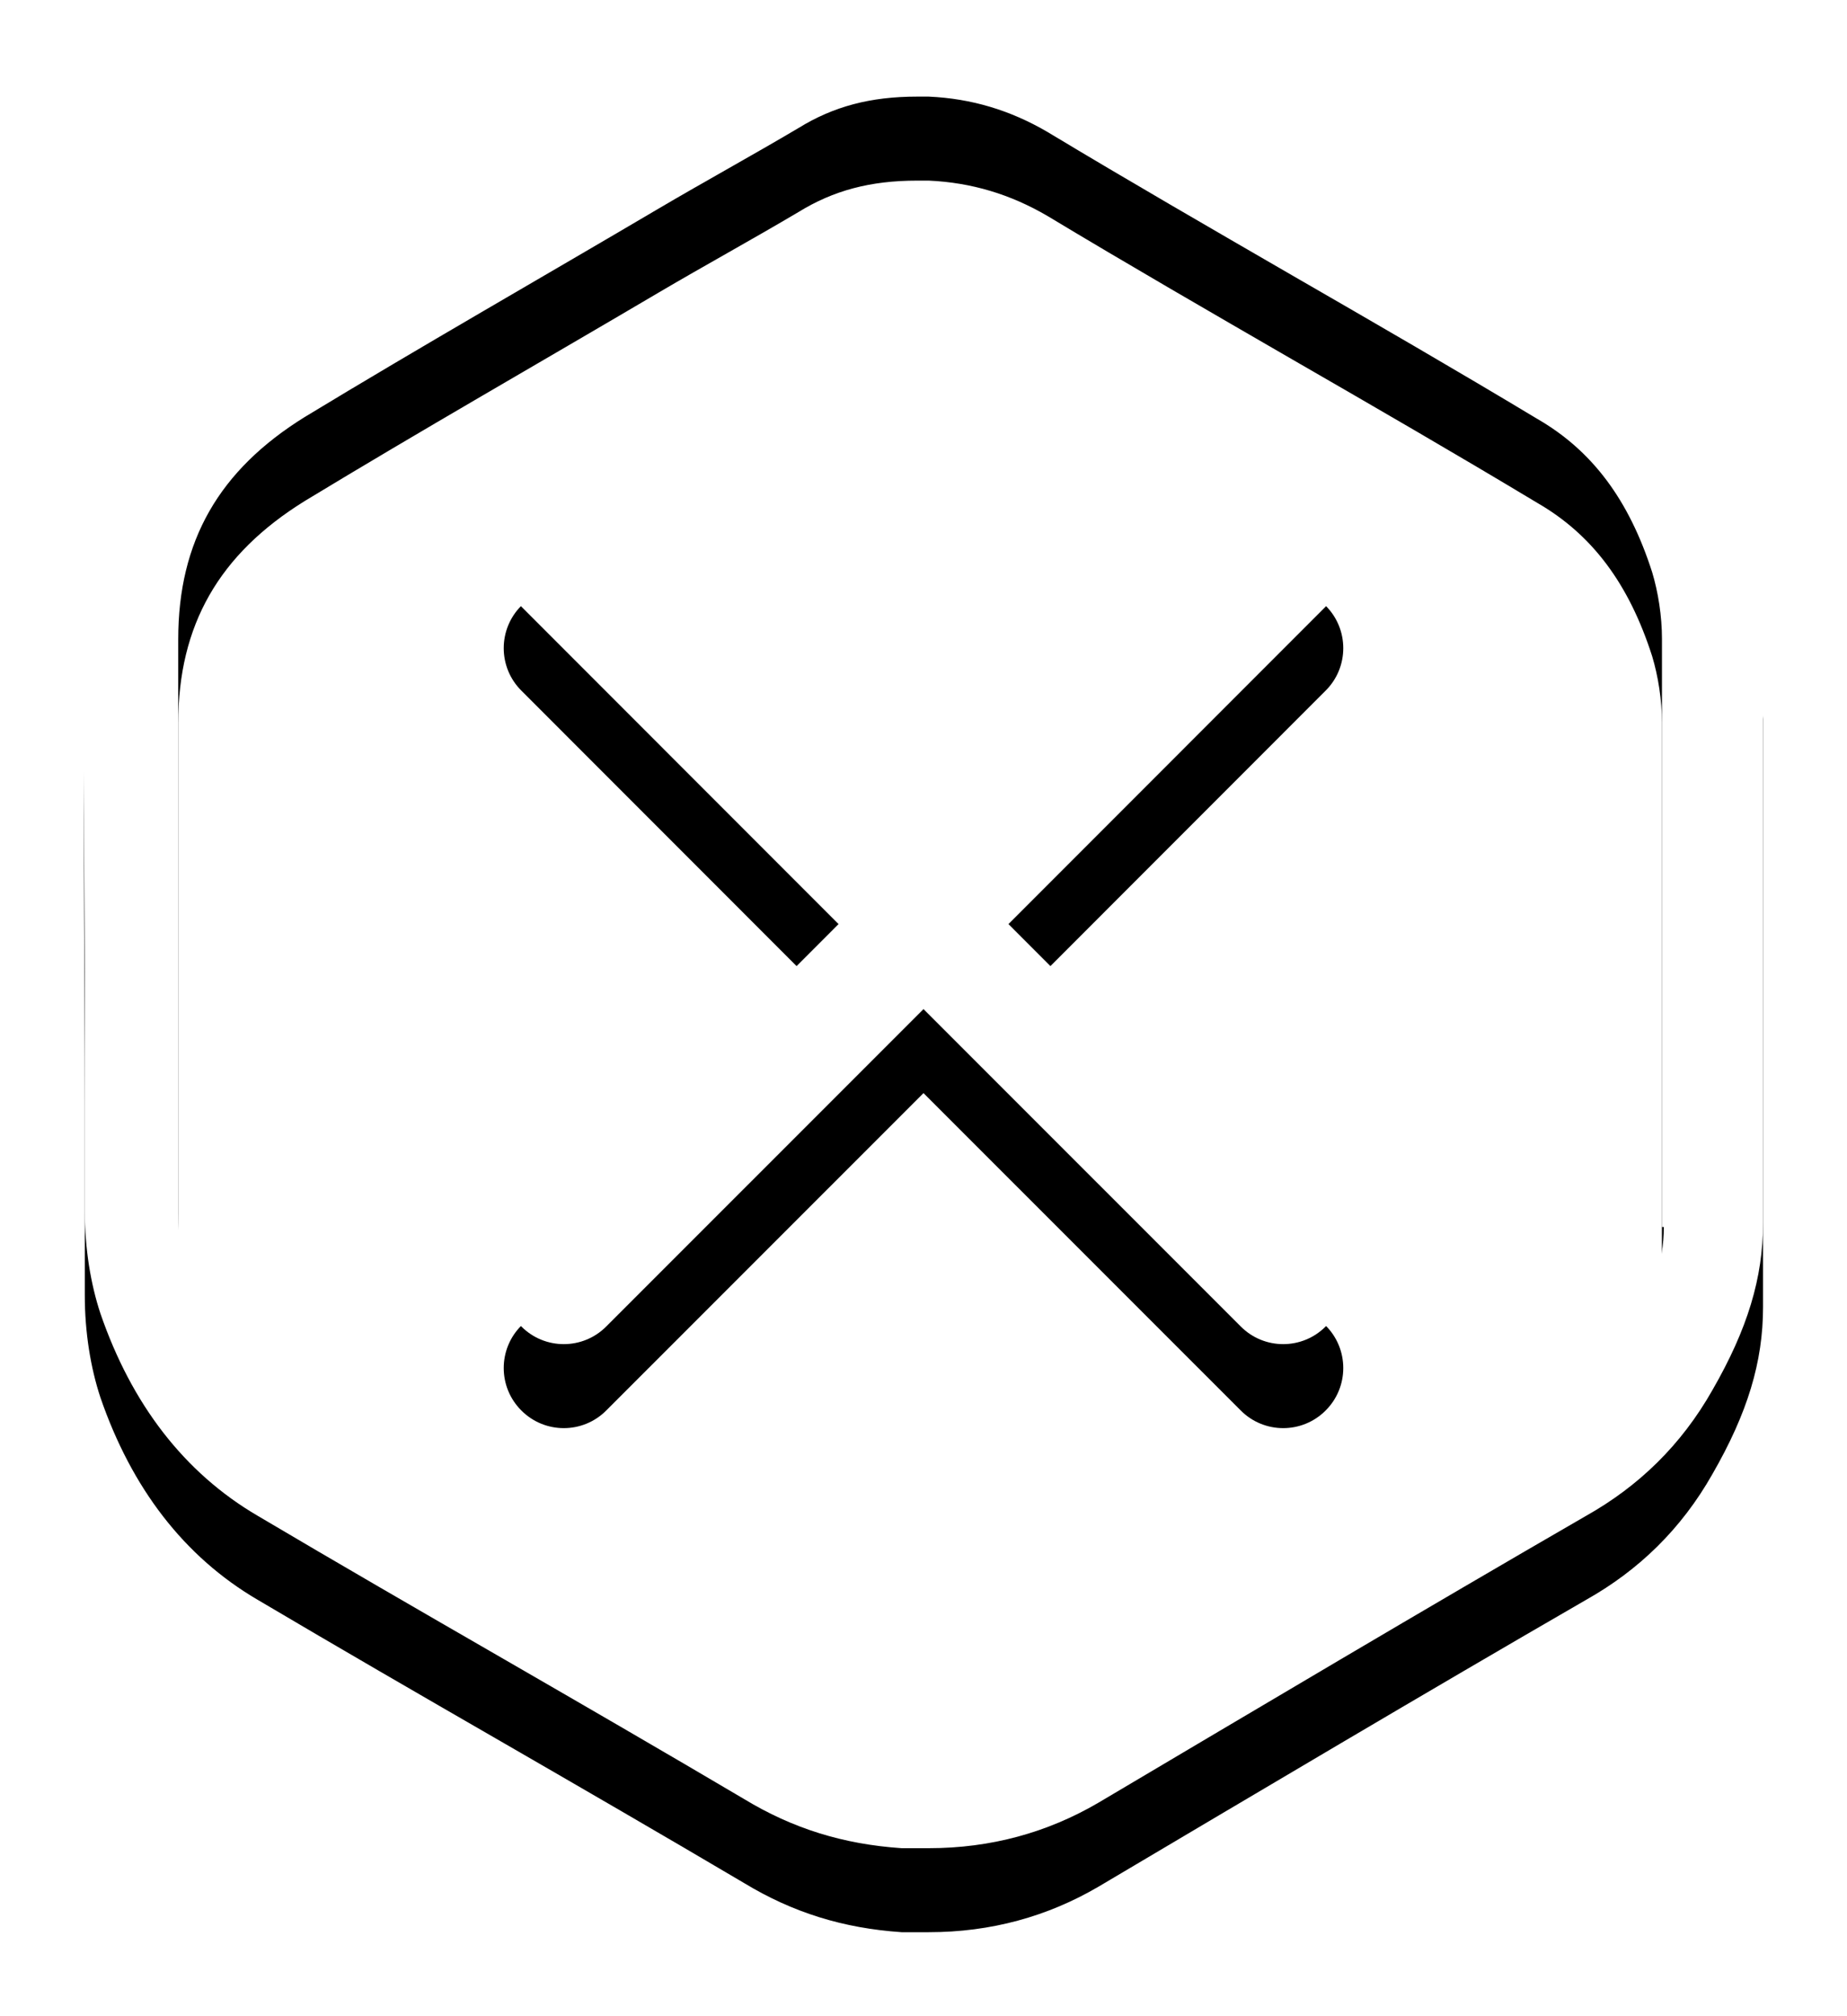 <svg width="22" height="24" viewBox="0 0 22 24">
  <defs>
    <path id="flash-danger-icon-b" d="M19.814,6.462 C19.443,5.315 18.818,4.496 17.915,3.981 C16.942,3.395 15.969,2.834 14.996,2.272 C14.023,1.711 13.051,1.149 12.077,0.564 C11.452,0.212 10.827,0.025 10.132,0.002 C9.298,-0.022 8.58,0.143 7.955,0.517 C7.4,0.844 6.843,1.149 6.31,1.477 C4.921,2.272 3.485,3.115 2.071,3.958 C0.728,4.777 0.01,6.04 0.01,7.585 C-0.013,9.106 0.01,10.651 0.01,12.148 L0.01,14.418 C0.01,14.862 0.08,15.284 0.196,15.635 C0.567,16.712 1.192,17.531 2.072,18.045 C3.022,18.607 3.995,19.169 4.968,19.73 C5.94,20.291 6.913,20.854 7.863,21.415 C8.442,21.766 9.044,21.953 9.739,22 L10.063,22 C10.804,22 11.476,21.813 12.078,21.462 C13.977,20.338 15.946,19.168 17.892,18.044 C18.517,17.693 19.026,17.202 19.397,16.547 C19.815,15.821 20,15.213 20,14.558 L20,7.561 C19.976,7.234 19.929,6.836 19.814,6.462 L19.814,6.462 Z M18.818,14.606 C18.818,15.027 18.678,15.471 18.354,16.01 C18.099,16.478 17.752,16.829 17.289,17.087 C15.32,18.21 13.351,19.38 11.452,20.504 C10.965,20.784 10.433,20.901 9.785,20.878 C9.275,20.832 8.835,20.691 8.419,20.434 C7.446,19.873 6.496,19.311 5.523,18.75 C4.551,18.188 3.601,17.626 2.628,17.065 C1.979,16.69 1.54,16.129 1.262,15.286 C1.17,15.052 1.123,14.771 1.123,14.443 L1.123,12.173 L1.123,7.61 C1.123,6.44 1.609,5.597 2.628,4.965 C4.018,4.122 5.454,3.303 6.843,2.484 C7.399,2.157 7.955,1.853 8.511,1.524 C8.928,1.267 9.368,1.15 9.924,1.15 L10.063,1.15 C10.573,1.173 11.036,1.313 11.477,1.571 C12.449,2.156 13.422,2.717 14.395,3.28 C15.368,3.841 16.341,4.403 17.314,4.988 C17.963,5.363 18.403,5.948 18.68,6.814 C18.75,7.048 18.796,7.328 18.796,7.609 L18.795,14.605 L18.818,14.606 Z"/>
    <filter id="flash-danger-icon-a" height="118.2%" y="-4.5%" filterUnits="objectBoundingBox">
      <feOffset dy="1" in="SourceAlpha" result="shadowOffsetOuter1"/>
      <feGaussianBlur in="shadowOffsetOuter1" result="shadowBlurOuter1" stdDeviation=".5"/>
      <feColorMatrix in="shadowBlurOuter1" values="0 0 0 0 0   0 0 0 0 0   0 0 0 0 0  0 0 0 0.1 0"/>
    </filter>
    <path id="flash-danger-icon-d" d="M5.21,7.221 C4.93,6.942 4.93,6.489 5.21,6.21 C5.489,5.93 5.942,5.93 6.221,6.21 L10,9.988 L13.779,6.21 C14.058,5.93 14.511,5.93 14.79,6.21 C15.07,6.489 15.07,6.942 14.79,7.221 L11.012,11 L14.79,14.779 C15.07,15.058 15.07,15.511 14.79,15.79 C14.511,16.07 14.058,16.07 13.779,15.79 L10,12.012 L6.221,15.79 C5.942,16.07 5.489,16.07 5.21,15.79 C4.93,15.511 4.93,15.058 5.21,14.779 L8.988,11 L5.21,7.221 Z"/>
    <filter id="flash-danger-icon-c" width="140%" height="140%" x="-20%" filterUnits="objectBoundingBox">
      <feOffset dy="1" in="SourceAlpha" result="shadowOffsetOuter1"/>
      <feGaussianBlur in="shadowOffsetOuter1" result="shadowBlurOuter1" stdDeviation=".5"/>
      <feColorMatrix in="shadowBlurOuter1" values="0 0 0 0 0   0 0 0 0 0   0 0 0 0 0  0 0 0 0.1 0"/>
    </filter>
  </defs>
  <g fill="none" fill-rule="evenodd" transform="translate(1)">
    <use fill="#000" filter="url(#flash-danger-icon-a)" href="#flash-danger-icon-b"/>
    <use fill="#FFF" href="#flash-danger-icon-b"/>
    <g fill-rule="nonzero">
      <use fill="#000" filter="url(#flash-danger-icon-c)" href="#flash-danger-icon-d"/>
      <use fill="#FFF" fill-rule="evenodd" href="#flash-danger-icon-d"/>
    </g>
  </g>
</svg>
